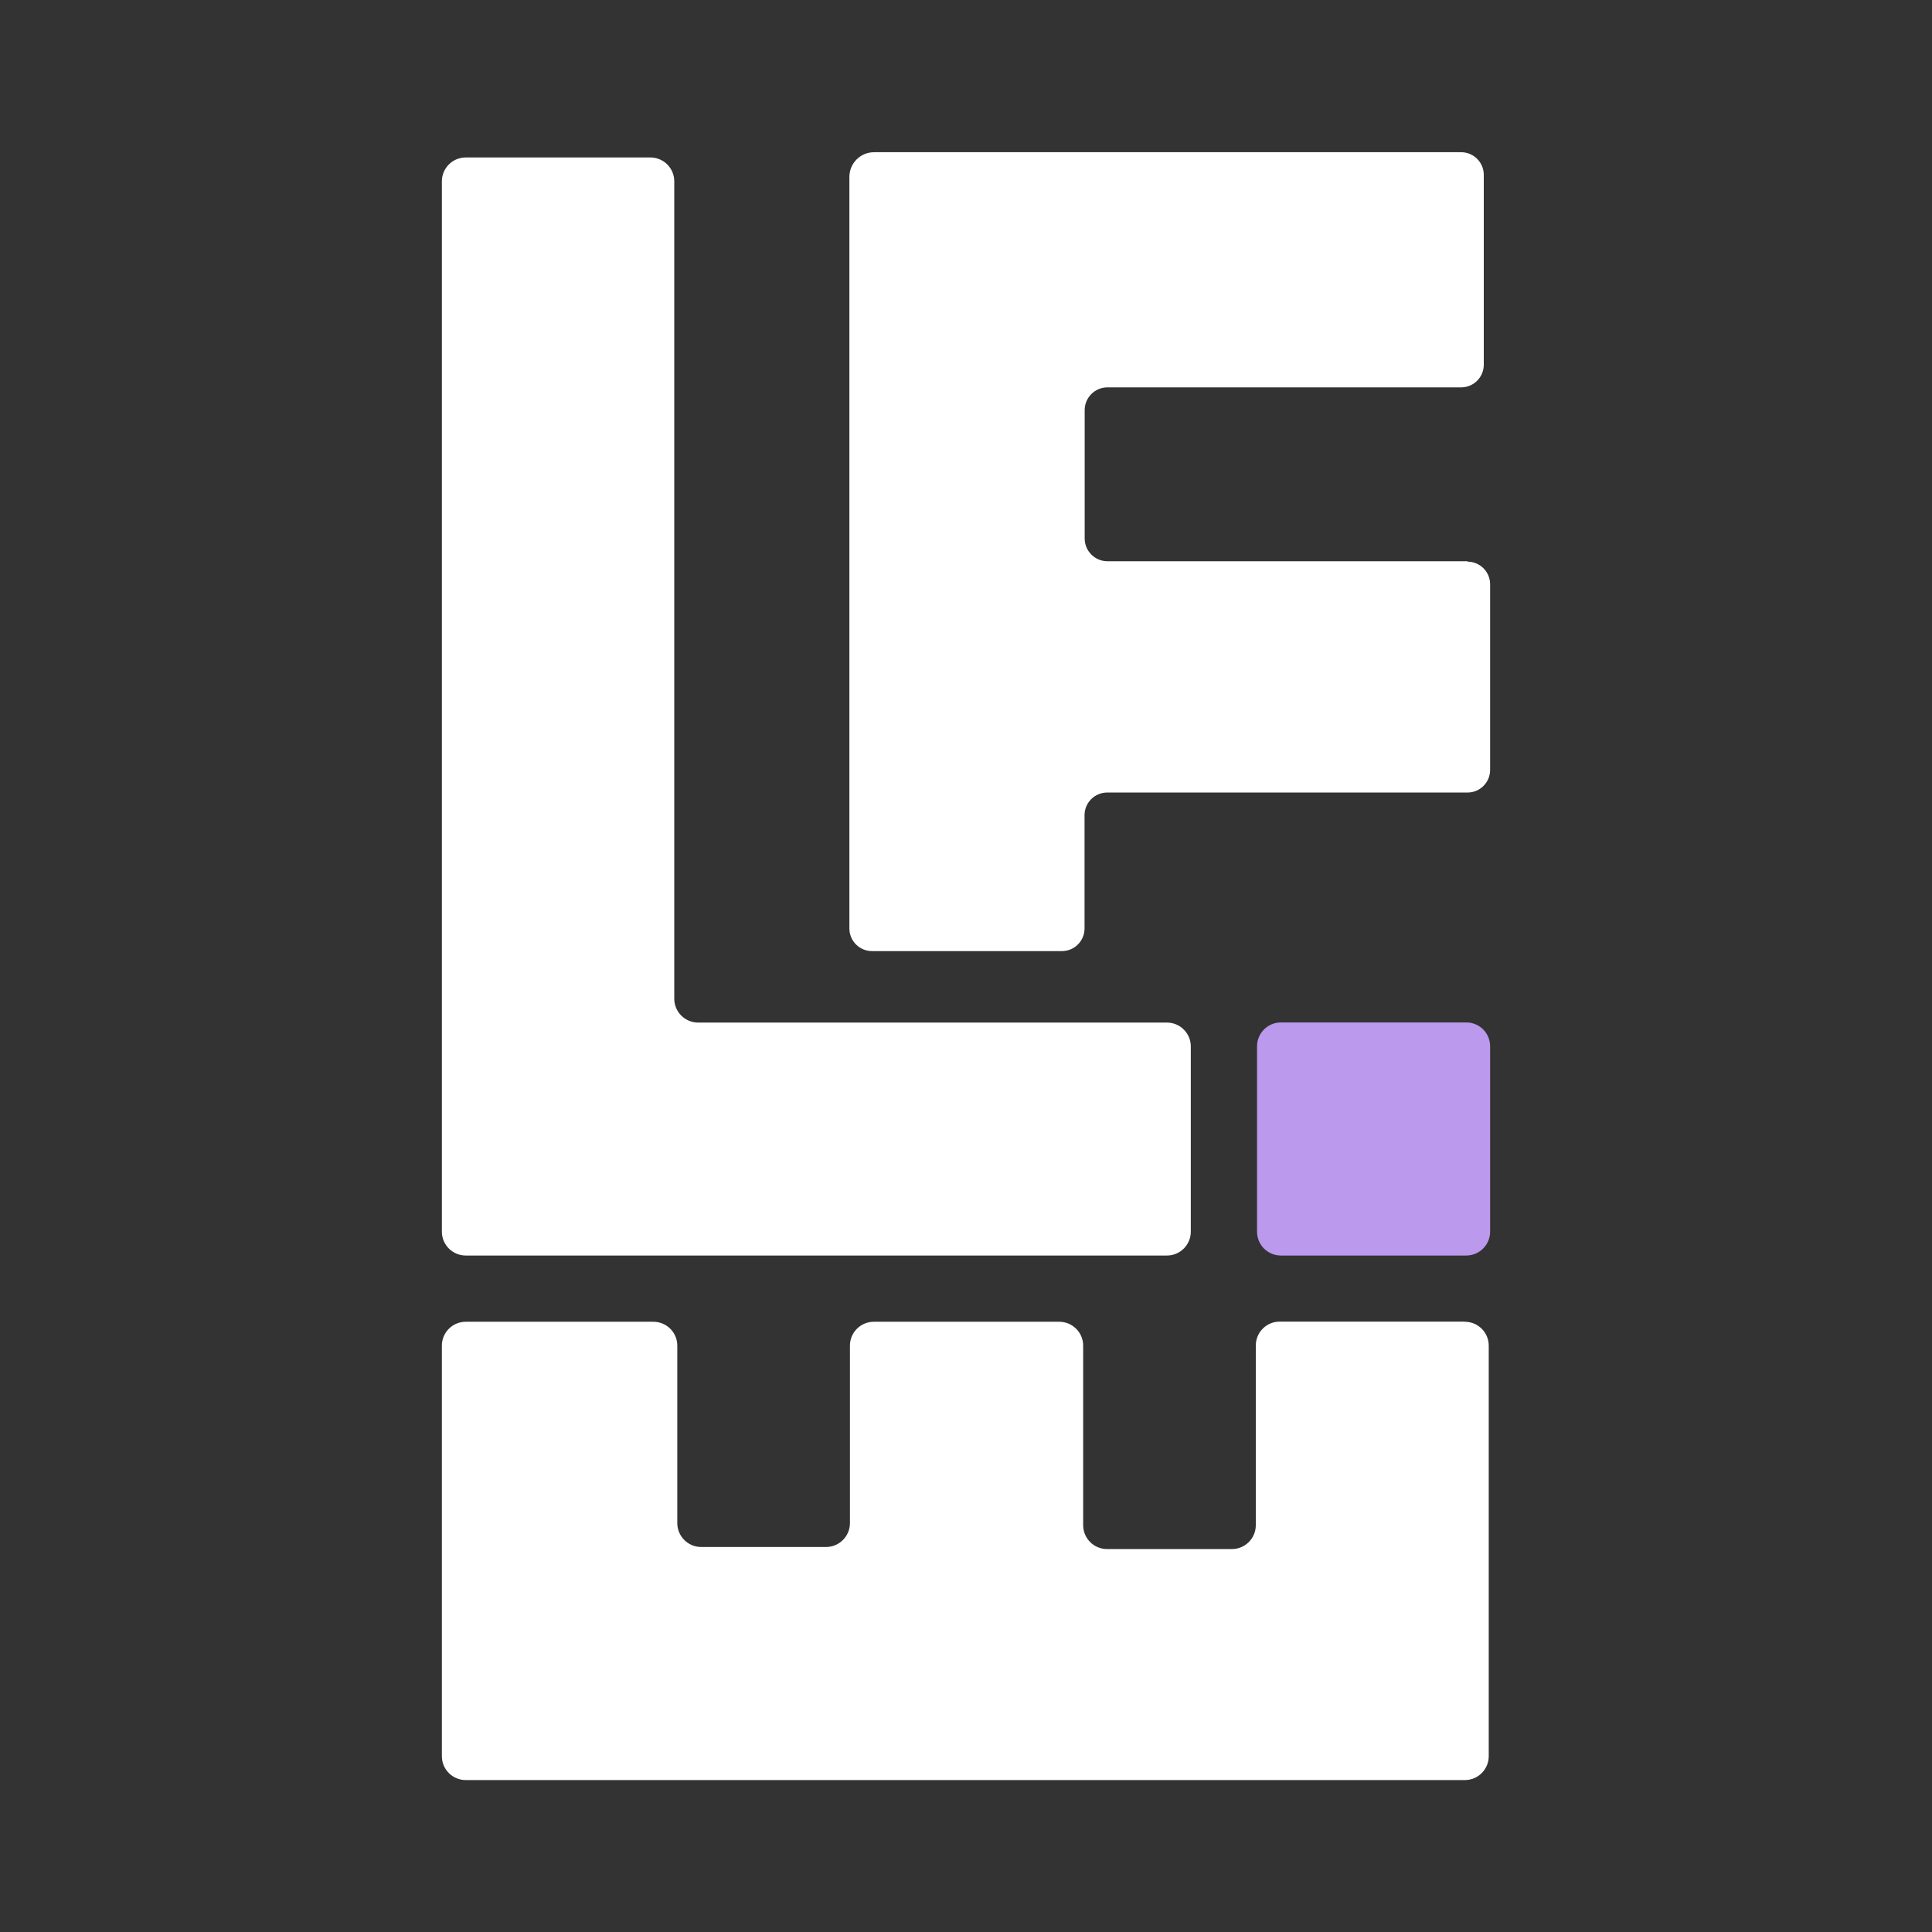 <?xml version="1.0" encoding="UTF-8"?>
<svg id="Layer_1" data-name="Layer 1" xmlns="http://www.w3.org/2000/svg" viewBox="0 0 140 140">
  <rect x="0" y="0" width="140" height="140" fill="#333333" stroke="none"/>
  <defs>
    <style>
      .cls-1 {
        fill: #fff;
      }

      .cls-2 {
        fill: #bb99ed;
      }
    </style>
  </defs>
  <path class="cls-1" d="m106.14,95.77h-13.41c-.96,0-1.73.78-1.73,1.73v13.02c0,.96-.78,1.73-1.73,1.73h-9.05c-.96,0-1.73-.78-1.73-1.73v-13.01c0-.96-.78-1.73-1.73-1.73h-13.44c-.96,0-1.73.78-1.73,1.73v12.86c0,.96-.78,1.73-1.73,1.73h-9.05c-.96,0-1.73-.78-1.73-1.73v-12.86c0-.96-.78-1.73-1.73-1.73h-13.6c-.96,0-1.73.78-1.73,1.73v29.75c0,.96.78,1.73,1.73,1.73h72.4c.96,0,1.73-.78,1.73-1.73v-29.75c0-.96-.78-1.73-1.73-1.73Z"/>
  <path class="cls-2" d="m106.24,74.09h-13.42s0,0,0,0h0c-.95,0-1.73.77-1.73,1.73h0v13.43h0c0,.96.77,1.73,1.73,1.73h13.43c.95,0,1.73-.77,1.73-1.73h0v-13.43h0c0-.96-.77-1.73-1.73-1.73h0s0,0,0,0Z"/>
  <path class="cls-1" d="m33.74,90.98h50.82c.96,0,1.73-.78,1.73-1.73v-13.42c0-.96-.78-1.73-1.73-1.73h-33.97c-.96,0-1.73-.78-1.73-1.73V13.14c0-.96-.78-1.73-1.73-1.73h-13.38c-.96,0-1.73.78-1.73,1.73v76.11c0,.96.78,1.73,1.73,1.73Z"/>
  <path class="cls-1" d="m106.35,40.67h-26.1c-.91,0-1.65-.74-1.65-1.65v-9.3c0-.91.74-1.65,1.65-1.65h25.63c.91,0,1.64-.74,1.64-1.64v-13.76c0-.91-.74-1.64-1.64-1.64h-42.54c-.99,0-1.79.8-1.79,1.79v54.46c0,.91.74,1.64,1.64,1.64h13.76c.91,0,1.64-.74,1.64-1.64v-8.21c0-.91.74-1.64,1.64-1.64h26.11c.91,0,1.64-.74,1.64-1.64v-13.45c0-.91-.74-1.64-1.64-1.64Z"/>
</svg>